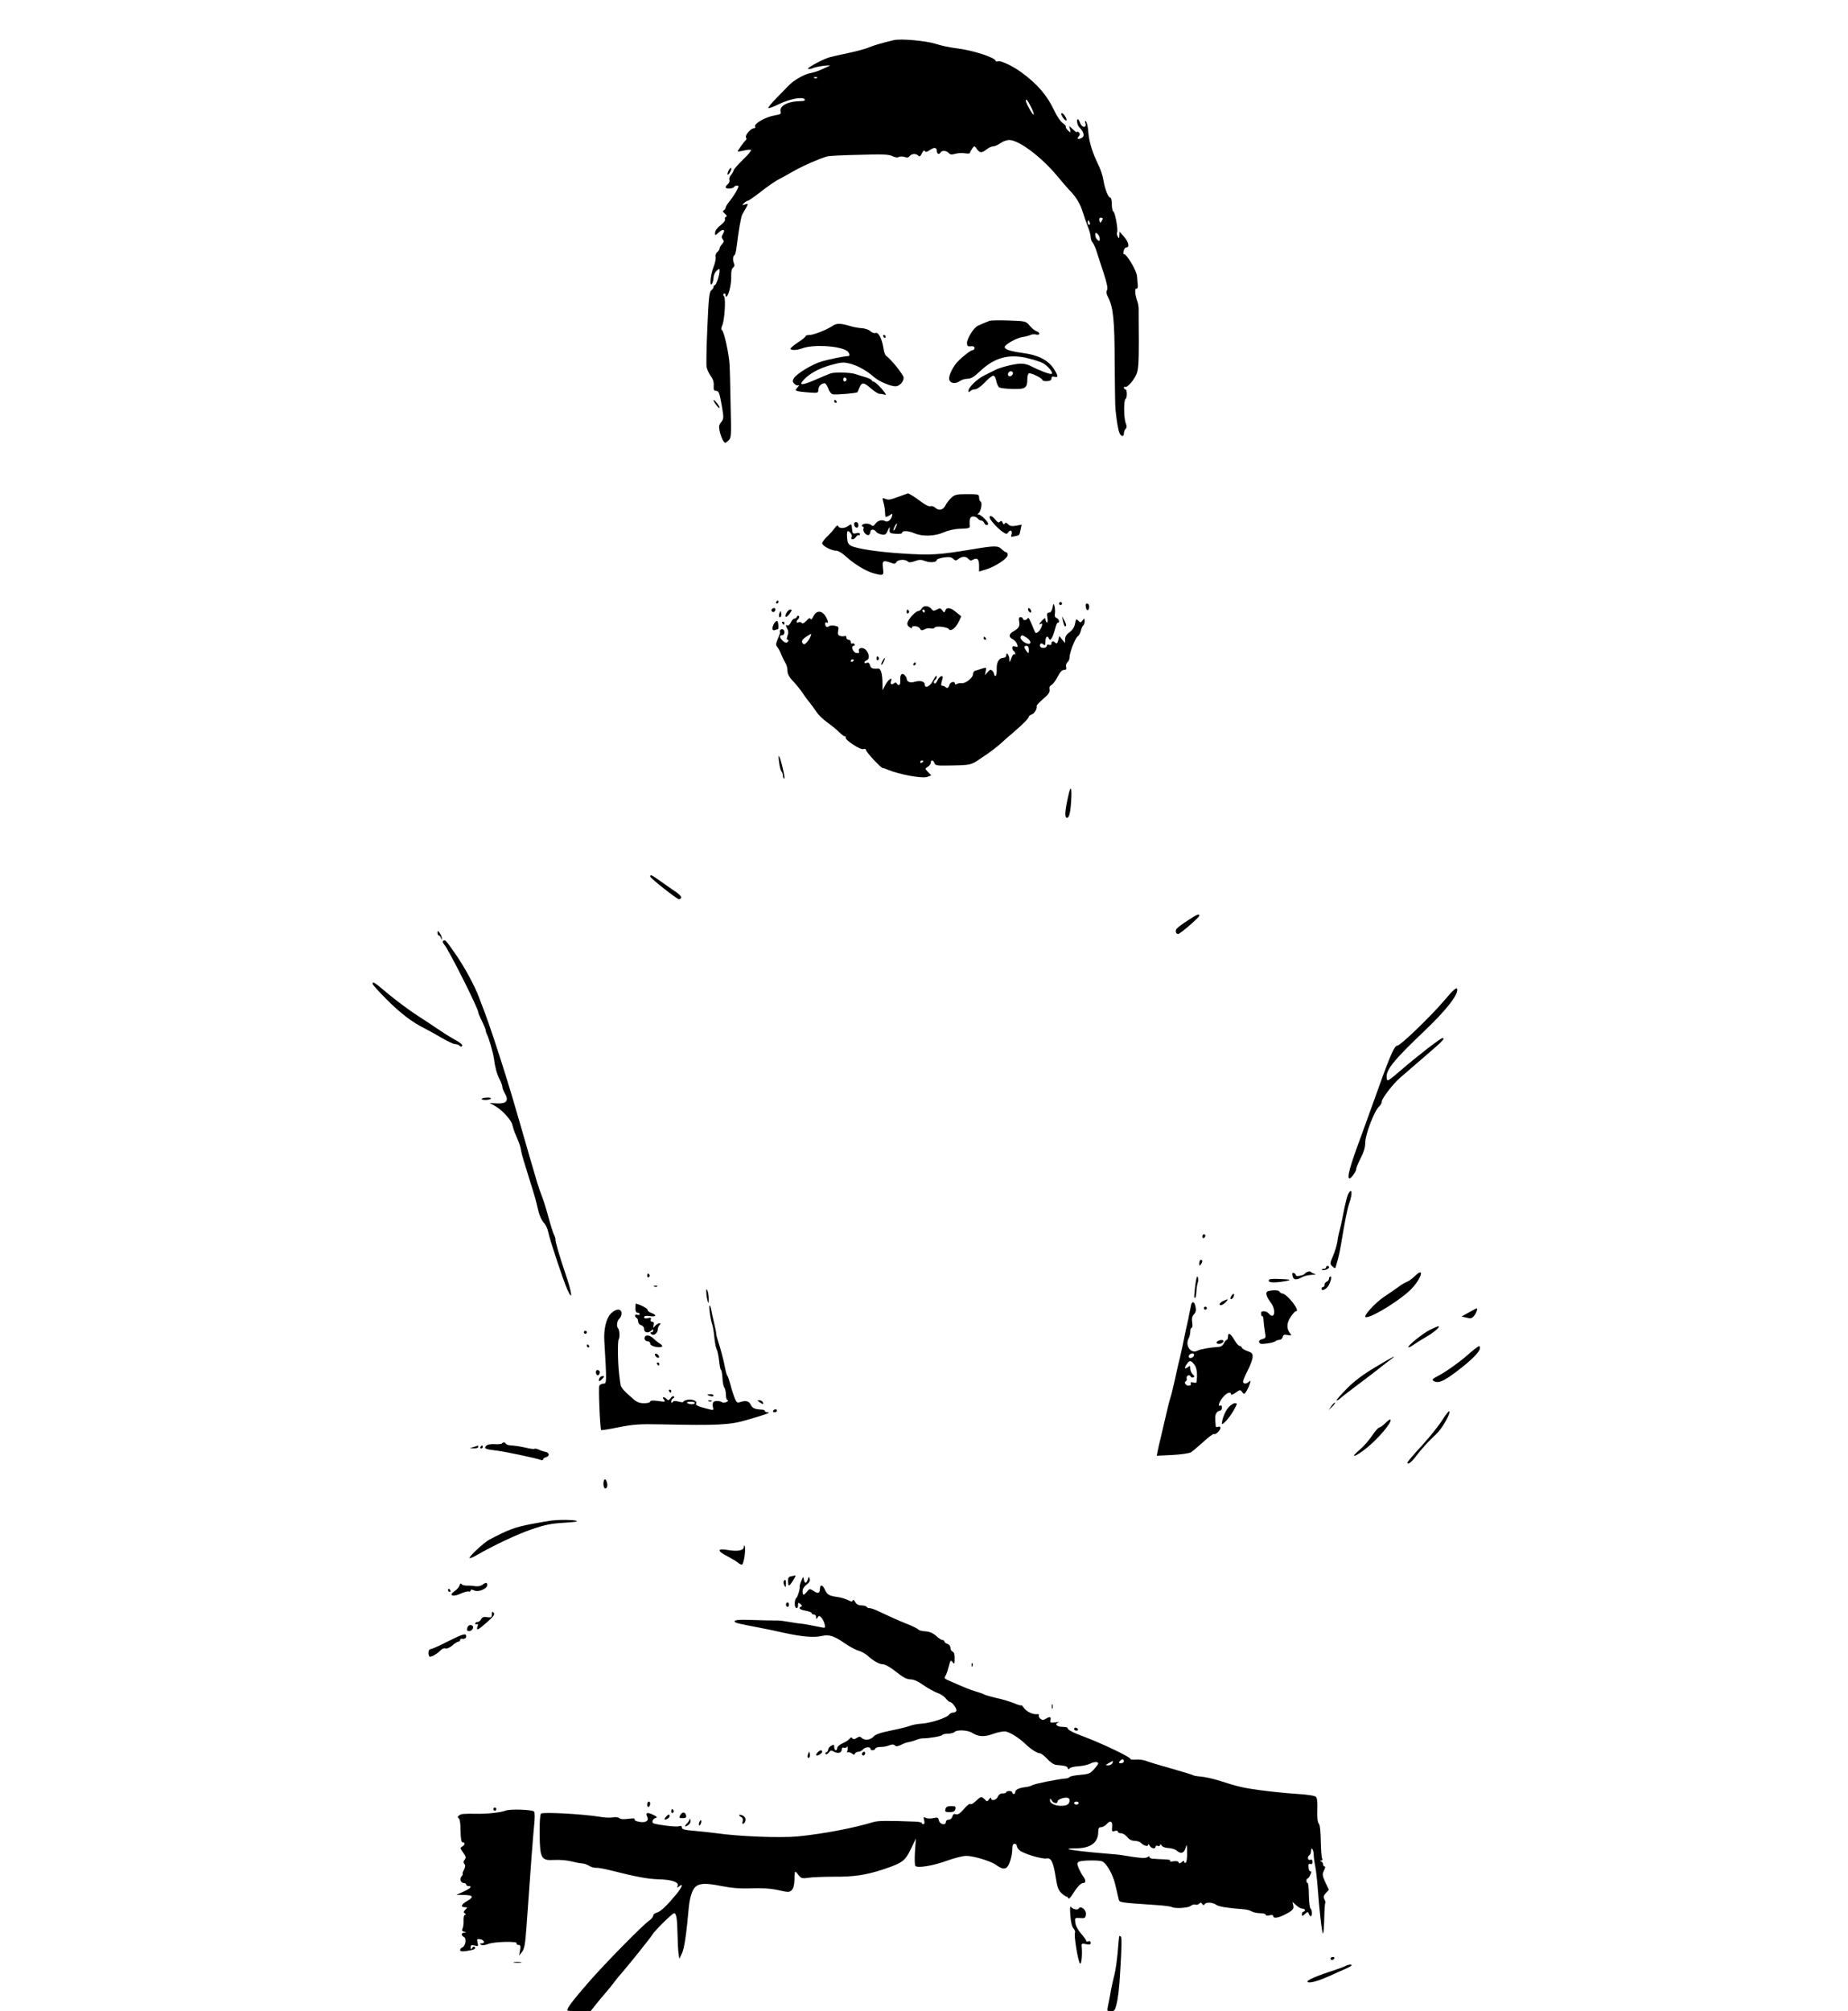 <?xml version="1.0" standalone="no"?>
<!DOCTYPE svg PUBLIC "-//W3C//DTD SVG 20010904//EN"
 "http://www.w3.org/TR/2001/REC-SVG-20010904/DTD/svg10.dtd">
<svg version="1.0" xmlns="http://www.w3.org/2000/svg"
 width="1225pt" height="1333pt" viewBox="0 0 1225 1333"
 preserveAspectRatio="xMidYMid meet">

<g transform="translate(0,1333) scale(0.1,-0.1)"
fill="#000000" stroke="none">
<path d="M5925 13064 c-81 -19 -144 -38 -170 -50 -16 -7 -73 -23 -125 -34 -52
-11 -108 -24 -125 -28 -43 -10 -162 -74 -148 -79 7 -2 20 0 30 5 10 5 43 12
73 16 30 3 48 3 40 0 -8 -4 -32 -15 -53 -24 -20 -10 -55 -21 -77 -25 -39 -7
-109 -47 -142 -82 -10 -10 -45 -46 -79 -81 -34 -34 -59 -65 -56 -68 3 -4 36 9
73 27 71 34 156 50 168 30 5 -7 -4 -11 -26 -11 -85 -1 -145 -32 -133 -71 4
-13 -3 -18 -36 -23 -64 -10 -146 -57 -133 -77 3 -5 -1 -9 -9 -9 -20 0 -60 -47
-52 -60 4 -7 4 -15 -1 -19 -10 -7 -54 -68 -54 -75 0 -2 18 1 40 6 23 6 44 7
48 4 4 -4 -20 -33 -53 -64 -32 -31 -60 -63 -61 -70 -2 -8 -10 -22 -18 -31 -9
-10 -14 -25 -11 -33 3 -8 -1 -21 -10 -28 -8 -7 -15 -16 -15 -21 0 -12 47 -11
55 1 3 6 13 10 21 10 12 0 12 -5 -2 -32 -9 -18 -30 -49 -45 -68 -16 -19 -29
-40 -29 -46 0 -7 -6 -15 -12 -18 -9 -3 -7 -10 7 -22 13 -11 16 -18 8 -21 -7
-2 -10 -10 -7 -17 3 -7 -11 -25 -31 -40 -21 -16 -35 -36 -35 -48 0 -21 0 -21
25 2 28 27 46 19 27 -11 -10 -16 -10 -24 -1 -35 9 -11 8 -18 -5 -32 -9 -10
-16 -23 -16 -29 0 -6 -7 -16 -16 -24 -8 -7 -13 -21 -10 -32 2 -11 -4 -42 -15
-69 -20 -51 -27 -136 -9 -108 5 8 10 27 10 41 0 14 9 34 20 44 19 17 20 17 20
0 0 -28 -22 -95 -32 -95 -4 0 -8 -5 -8 -11 0 -7 -7 -17 -15 -23 -13 -9 -18
-55 -26 -246 -6 -129 -8 -248 -5 -263 3 -16 16 -43 28 -60 15 -20 21 -42 19
-64 -2 -24 2 -33 13 -33 21 0 24 -8 41 -101 13 -77 13 -84 -4 -106 -16 -19
-17 -30 -10 -64 6 -23 16 -50 23 -60 12 -18 13 -18 34 1 20 19 20 26 15 237
-2 120 -5 241 -7 268 -3 65 -36 218 -50 227 -7 4 -6 14 1 30 16 33 25 178 13
194 -8 8 -8 14 0 19 5 3 10 -2 10 -11 0 -11 3 -14 8 -8 16 17 31 89 29 134 -1
29 3 49 12 56 10 7 12 17 6 30 -9 21 -7 47 5 54 4 3 10 28 13 55 12 101 29
200 38 215 5 8 16 28 25 43 15 28 15 29 -7 22 -21 -7 -22 -6 -7 9 9 9 21 16
26 16 5 0 41 25 81 56 39 31 89 66 110 78 22 11 72 40 112 62 67 38 172 83
224 98 11 3 106 8 212 10 154 5 197 3 219 -9 17 -8 33 -11 43 -5 8 4 25 4 37
0 16 -6 26 -5 34 6 15 17 42 18 58 2 8 -8 14 -4 23 16 8 17 15 22 20 15 5 -9
13 -7 30 5 31 22 49 20 49 -4 0 -21 15 -27 25 -10 9 15 41 12 54 -4 9 -11 20
-12 44 -5 17 5 47 6 64 3 18 -3 33 -2 33 3 0 5 7 18 15 29 14 19 14 19 30 -3
20 -28 33 -28 65 -3 14 11 33 20 43 20 11 0 33 10 50 22 18 13 43 21 61 20 67
-5 210 -114 313 -237 32 -39 67 -79 78 -91 44 -43 75 -93 91 -145 9 -30 25
-75 35 -101 11 -26 19 -57 19 -69 0 -12 6 -30 14 -38 7 -9 20 -38 28 -66 9
-27 29 -91 46 -141 20 -63 27 -96 20 -107 -6 -11 -4 -26 7 -46 35 -69 43 -150
44 -431 1 -151 3 -291 5 -310 7 -76 19 -146 28 -162 11 -23 28 -23 28 0 0 10
5 23 11 29 9 9 9 19 1 40 -13 33 -14 151 -1 159 12 7 11 64 -1 64 -5 0 -10 5
-10 11 0 5 4 8 8 5 13 -8 59 44 76 86 12 28 15 76 15 215 -1 98 -1 192 -1 208
1 17 -3 41 -8 55 -17 49 -20 90 -7 87 7 -1 11 8 9 23 -1 14 -3 41 -5 60 -2 36
-73 154 -87 145 -4 -2 -5 7 -2 20 2 14 11 25 18 25 24 0 15 38 -16 72 l-29 33
-1 -25 c-1 -22 -2 -23 -11 -7 -5 9 -7 21 -4 27 8 14 -13 134 -25 138 -5 2 -10
24 -10 48 0 24 -4 44 -10 44 -14 0 -37 60 -46 117 -4 26 -18 70 -32 98 -39 78
-63 155 -68 220 -2 33 -9 64 -15 70 -8 7 -9 3 -4 -12 9 -33 -23 -31 -35 2 -5
14 -12 25 -15 25 -11 0 -4 -39 8 -52 27 -26 37 -54 25 -66 -7 -7 -18 -12 -26
-12 -12 0 -12 3 -2 15 10 12 10 19 2 27 -7 7 -12 8 -12 3 0 -5 -12 2 -26 16
l-27 24 6 -23 c5 -23 5 -23 -13 -7 -11 10 -17 21 -15 25 3 4 -7 15 -21 25 -14
9 -38 45 -54 79 -48 103 -112 178 -220 257 -55 41 -137 79 -154 73 -9 -3 -16
-2 -16 2 0 22 -154 72 -260 84 -41 5 -104 18 -140 30 -63 20 -230 35 -275 24z
m-508 -250 c-3 -3 -12 -4 -19 -1 -8 3 -5 6 6 6 11 1 17 -2 13 -5z m1418 -194
c14 -27 21 -50 16 -50 -8 0 -51 78 -51 93 0 17 12 3 35 -43z m475 -739 c0 -3
-4 -12 -9 -19 -6 -11 -9 -9 -13 5 -3 12 0 20 8 20 8 0 14 -3 14 -6z m-86 -26
c3 -8 1 -15 -4 -15 -6 0 -10 7 -10 15 0 8 2 15 4 15 2 0 6 -7 10 -15z m66
-107 c0 -17 -3 -18 -15 -8 -8 7 -15 21 -15 32 0 17 3 18 15 8 8 -7 15 -21 15
-32z"/>
<path d="M7040 12561 c10 -21 30 -37 30 -26 0 14 -21 45 -31 45 -6 0 -6 -7 1
-19z"/>
<path d="M4830 12200 c-6 -12 -9 -24 -7 -27 3 -2 11 5 17 17 6 12 9 24 7 27
-3 2 -11 -5 -17 -17z"/>
<path d="M6560 11204 c-21 -8 -62 -25 -80 -34 -25 -12 -69 -83 -70 -111 0 -22
4 -26 25 -24 16 2 25 -2 25 -11 0 -8 -5 -14 -11 -14 -12 0 -58 -34 -97 -73
-32 -31 -64 -94 -60 -120 4 -28 40 -34 70 -13 12 9 36 16 53 16 22 0 43 13 83
51 95 90 192 116 318 84 38 -9 81 -23 96 -31 34 -18 74 -67 58 -72 -11 -4 -82
23 -142 54 -14 8 -41 14 -60 14 -41 0 -142 -25 -177 -45 -14 -7 -44 -22 -66
-33 -46 -22 -105 -79 -105 -101 0 -12 3 -12 12 -3 7 7 21 12 33 12 11 0 39 20
63 45 23 25 48 45 56 45 8 0 17 -15 20 -34 4 -19 12 -38 19 -43 6 -5 47 -10
89 -11 86 -2 98 6 98 67 0 16 4 33 10 36 11 7 90 -31 90 -44 0 -4 13 -8 30 -7
21 1 30 6 30 18 0 11 6 15 20 11 27 -7 25 7 -6 55 -36 55 -103 89 -200 102
-87 12 -124 24 -124 40 0 16 77 60 117 66 21 3 45 10 54 14 9 5 25 6 37 3 27
-7 29 13 2 22 -10 3 -31 20 -45 37 -25 30 -27 30 -138 34 -62 2 -119 1 -127
-2z m154 -343 c3 -5 -1 -14 -8 -20 -16 -13 -32 2 -21 19 8 12 22 13 29 1z"/>
<path d="M5520 11171 c-38 -26 -125 -61 -154 -61 -14 0 -26 -4 -26 -8 0 -5
-22 -23 -50 -41 -27 -18 -50 -37 -50 -42 0 -12 42 -11 77 2 70 27 242 18 295
-15 18 -11 25 -36 11 -36 -24 0 -127 -21 -175 -35 -64 -18 -171 -84 -187 -114
-9 -15 -7 -23 5 -35 9 -9 21 -13 27 -9 7 3 4 -3 -6 -14 -18 -21 -18 -21 10
-27 15 -3 51 -6 78 -8 46 -3 50 -1 50 20 1 23 19 42 42 42 6 0 16 -15 23 -34
6 -19 19 -36 30 -39 19 -5 159 7 164 14 1 2 7 16 14 32 15 36 29 34 76 -8 22
-19 47 -35 57 -35 10 0 26 -3 36 -7 11 -4 3 11 -22 40 -22 25 -46 46 -52 47
-7 0 -13 4 -13 8 0 5 -19 15 -42 22 -24 7 -54 16 -68 21 -32 11 -139 14 -165
4 -11 -4 -57 -23 -103 -43 -85 -37 -109 -37 -76 -1 38 42 101 77 179 99 72 20
85 21 130 10 52 -14 110 -46 160 -90 32 -28 107 -60 141 -60 26 0 54 30 54 57
0 19 -86 125 -116 145 -7 4 -15 28 -18 52 -10 61 -33 107 -52 99 -8 -3 -23 2
-34 12 -11 10 -37 19 -57 20 -21 1 -54 7 -73 13 -68 20 -94 21 -120 3z m92
-356 c0 -5 -5 -11 -11 -13 -6 -2 -11 4 -11 13 0 9 5 15 11 13 6 -2 11 -8 11
-13z"/>
<path d="M5855 11100 c3 -5 8 -10 11 -10 2 0 4 5 4 10 0 6 -5 10 -11 10 -5 0
-7 -4 -4 -10z"/>
<path d="M4730 10677 c0 -5 9 -20 20 -34 11 -14 20 -21 20 -15 0 12 -39 60
-40 49z"/>
<path d="M5530 10670 c0 -5 5 -10 11 -10 5 0 7 5 4 10 -3 6 -8 10 -11 10 -2 0
-4 -4 -4 -10z"/>
<path d="M5960 10039 c-64 -23 -69 -24 -94 -14 -17 7 -18 5 -11 -21 5 -16 10
-42 11 -59 1 -16 2 -34 3 -39 0 -4 12 -1 25 7 22 15 24 15 19 -3 -7 -27 -29
-43 -45 -34 -20 13 -51 4 -66 -18 -10 -14 -17 -17 -25 -9 -14 14 -54 14 -62 1
-3 -5 -2 -10 4 -10 6 0 8 -7 5 -15 -7 -17 21 -49 36 -40 5 3 10 13 10 21 0 18
26 18 37 0 4 -7 21 -15 36 -18 24 -5 30 -1 42 26 13 28 14 28 12 6 -2 -22 2
-25 41 -28 25 -2 42 1 42 7 0 16 42 14 83 -4 53 -22 135 -19 193 7 27 12 72
22 99 23 74 3 75 4 73 23 -3 41 3 58 21 59 11 1 25 -5 32 -13 6 -8 17 -14 24
-14 7 0 15 -7 19 -15 6 -17 26 -21 26 -5 0 13 -49 60 -63 60 -9 0 -9 2 -1 8
16 10 27 69 15 77 -6 3 -11 16 -11 28 0 21 -4 22 -79 22 -71 0 -82 -3 -106
-25 -14 -13 -31 -36 -38 -50 -15 -30 -43 -37 -66 -16 -10 9 -25 14 -33 11 -9
-4 -35 9 -60 28 -42 32 -82 57 -90 57 -2 -1 -28 -10 -58 -21z m-22 -204 c-6
-14 -13 -23 -15 -21 -5 5 15 46 22 46 3 0 -1 -11 -7 -25z"/>
<path d="M6560 9901 c0 -14 48 -68 82 -93 29 -20 32 -20 43 -4 15 20 28 6 19
-19 -5 -13 -2 -15 22 -9 35 8 30 3 39 43 l7 34 -36 -7 c-27 -5 -41 -3 -53 9
-11 12 -18 13 -23 5 -5 -8 -9 -6 -14 6 -5 13 -10 14 -18 6 -8 -8 -16 -4 -30
14 -20 24 -38 32 -38 15z"/>
<path d="M5662 9853 c5 -25 28 -28 28 -4 0 12 -6 21 -16 21 -9 0 -14 -7 -12
-17z"/>
<path d="M5625 9846 c-24 -19 -61 -21 -69 -3 -3 8 -11 4 -23 -13 -10 -14 -32
-39 -50 -56 -18 -17 -33 -37 -33 -45 1 -17 62 -49 94 -49 13 0 40 -16 62 -37
52 -48 129 -96 180 -111 70 -20 74 -18 67 33 -6 50 1 54 53 35 22 -9 29 -8 36
5 10 17 59 20 75 4 8 -8 21 -7 47 2 29 11 43 11 71 0 34 -12 75 -8 75 9 0 4
21 11 46 15 34 5 50 3 62 -8 15 -14 20 -14 36 -1 25 18 50 18 66 -1 9 -11 17
-12 31 -4 28 15 39 3 39 -41 l0 -38 46 14 c62 19 144 73 144 96 0 10 -4 18
-10 18 -5 0 -19 9 -31 21 -23 23 -46 23 -184 0 -233 -39 -285 -42 -480 -29
-154 10 -293 31 -332 50 -20 10 -26 22 -28 56 -2 23 0 42 5 42 13 0 32 -29 26
-39 -12 -19 13 -21 27 -1 7 11 17 17 20 13 4 -3 7 -1 7 6 0 9 -8 11 -24 7 -22
-5 -25 -3 -28 29 -3 34 -4 35 -23 21z"/>
<path d="M5145 9340 c-3 -5 -1 -10 4 -10 6 0 11 5 11 10 0 6 -2 10 -4 10 -3 0
-8 -4 -11 -10z"/>
<path d="M7020 9330 c0 -5 5 -10 10 -10 6 0 10 5 10 10 0 6 -4 10 -10 10 -5 0
-10 -4 -10 -10z"/>
<path d="M6977 9303 c-4 -21 -12 -33 -23 -33 -13 0 -16 -7 -11 -35 3 -21 2
-33 -4 -30 -5 4 -9 13 -9 21 0 10 -5 9 -20 -6 -22 -22 -27 -35 -9 -24 18 11 0
-39 -19 -54 -14 -11 -18 -10 -24 5 -32 79 -41 96 -45 86 -6 -15 -33 -17 -33
-3 0 6 -7 10 -15 10 -11 0 -13 -8 -9 -30 6 -30 -2 -44 -41 -66 -28 -16 -29
-37 -4 -49 12 -6 26 -20 31 -33 7 -20 5 -22 -12 -17 -14 4 -20 2 -20 -9 0 -8
5 -18 10 -21 6 -3 10 -11 10 -17 0 -6 -3 -8 -7 -4 -4 4 -13 -8 -19 -26 -12
-32 -13 -32 -13 -6 -1 28 -21 51 -21 24 0 -9 -8 -16 -19 -16 -29 0 -46 -29
-44 -76 1 -24 -3 -44 -8 -44 -5 0 -9 5 -9 10 0 6 -5 17 -12 24 -10 10 -16 9
-31 -8 l-18 -21 5 27 c6 26 5 26 -27 16 -17 -6 -38 -12 -44 -14 -7 -2 -13 -12
-13 -23 0 -23 -52 -64 -77 -59 -10 1 -24 -1 -30 -5 -8 -5 -13 -4 -13 2 0 20
-32 11 -37 -9 -6 -21 -15 -25 -27 -12 -4 4 -13 7 -19 7 -11 1 -11 6 1 49 7 26
-20 16 -33 -12 -5 -12 -13 -22 -17 -22 -11 0 -10 18 2 25 6 3 10 14 9 23 0 9
-10 -2 -22 -25 -20 -42 -57 -60 -57 -29 0 20 -30 28 -67 17 -30 -9 -53 1 -53
22 0 5 -6 15 -14 23 -19 18 -31 1 -28 -38 2 -28 -11 -38 -23 -18 -5 8 -11 8
-19 1 -16 -13 -27 -4 -19 16 12 31 -22 7 -39 -28 l-18 -34 0 41 c0 67 -11 105
-29 103 -36 -3 -49 2 -54 22 -4 15 -11 20 -21 16 -9 -4 -16 -2 -16 2 0 5 7 11
15 15 20 7 19 39 -3 66 -19 24 -57 18 -48 -7 4 -10 0 -13 -17 -11 -23 3 -39
48 -17 48 6 0 8 5 5 10 -4 6 -11 8 -16 5 -5 -4 -9 1 -9 9 0 9 -7 16 -15 16 -8
0 -15 7 -15 16 0 8 -5 12 -10 9 -6 -3 -19 -3 -30 0 -15 5 -18 12 -14 34 5 25
3 29 -23 34 -15 3 -33 1 -39 -4 -13 -10 -24 -2 -24 18 0 8 5 11 11 7 18 -11
-1 38 -22 59 -25 23 -52 15 -69 -21 -8 -16 -14 -22 -17 -14 -4 9 -12 5 -28
-13 -15 -15 -26 -21 -30 -14 -4 6 -13 8 -21 5 -17 -7 -18 6 -2 22 6 6 8 15 3
19 -4 5 -10 2 -12 -4 -3 -7 -10 -13 -17 -13 -7 0 -18 -12 -24 -26 -7 -14 -17
-22 -22 -19 -13 8 -13 -1 0 -25 7 -12 7 -28 0 -44 -6 -18 -6 -26 1 -26 6 0 7
-4 4 -10 -9 -14 -21 -12 -39 6 -20 20 -20 34 -1 34 8 0 15 9 15 20 0 11 -7 20
-15 20 -12 0 -19 -11 -14 -22 1 -2 -6 -21 -15 -42 -14 -33 -14 -42 -3 -55 8
-9 20 -32 27 -51 8 -19 20 -44 27 -55 7 -11 13 -33 13 -50 0 -22 11 -43 42
-75 23 -25 48 -57 57 -71 9 -14 28 -41 44 -60 15 -19 37 -49 50 -68 12 -19 44
-50 71 -69 27 -19 61 -47 77 -63 16 -16 33 -29 39 -29 6 0 9 -3 6 -8 -8 -14
96 -83 116 -77 10 4 18 1 18 -5 0 -13 99 -120 111 -120 4 0 20 -5 36 -12 77
-32 228 -59 260 -47 l26 10 -21 22 c-21 22 -21 23 -2 35 11 7 20 19 20 27 0
21 17 19 24 -2 5 -15 17 -18 76 -17 175 3 161 0 245 57 43 28 94 67 114 85 20
19 61 55 91 80 64 55 100 92 100 103 0 4 9 10 19 14 18 5 38 39 33 56 0 4 7
13 16 22 9 9 30 27 46 42 19 17 26 33 23 46 -3 12 1 23 13 29 10 6 29 30 41
55 15 30 29 45 42 45 14 0 18 5 14 20 -3 10 1 24 9 31 8 6 14 21 14 33 0 32
38 129 54 138 8 5 17 22 21 38 4 16 11 32 16 35 5 4 9 16 9 28 -1 20 -2 21
-14 5 -11 -15 -14 -16 -28 -2 -14 14 -16 12 -22 -20 -4 -23 -17 -42 -36 -56
-20 -14 -30 -30 -30 -47 l0 -25 -19 23 -19 24 -7 -28 c-5 -20 -11 -25 -18 -18
-15 15 -27 14 -27 -4 0 -9 -6 -12 -15 -9 -8 4 -15 2 -15 -4 0 -14 -24 -22 -40
-12 -7 4 -9 13 -5 19 5 9 10 9 21 0 12 -9 14 -6 14 20 0 31 14 42 23 19 8 -22
25 4 40 60 7 29 16 49 20 46 4 -4 7 0 7 8 0 9 -7 19 -16 22 -11 4 -14 14 -11
29 2 12 1 33 -2 47 -7 24 -7 24 -14 -7z m-1604 -190 c-7 -22 -33 -53 -43 -53
-5 0 -10 6 -13 14 -4 9 6 23 26 35 39 25 38 25 30 4z m1432 -9 c32 -21 34 -48
3 -39 -26 8 -50 34 -42 46 7 12 11 11 39 -7z m15 -81 c-1 -27 -1 -27 -15 -9
-19 25 -19 36 0 36 10 0 15 -10 15 -27z m-1160 -67 c0 -3 -4 -8 -10 -11 -5 -3
-10 -1 -10 4 0 6 5 11 10 11 6 0 10 -2 10 -4z m460 -670 c0 -3 -4 -8 -10 -11
-5 -3 -10 -1 -10 4 0 6 5 11 10 11 6 0 10 -2 10 -4z"/>
<path d="M7198 9305 c5 -28 22 -24 22 6 0 10 -6 19 -14 19 -9 0 -12 -8 -8 -25z"/>
<path d="M6111 9299 c-6 -11 -17 -19 -24 -19 -17 0 -63 -49 -71 -75 -4 -14 1
-24 15 -33 12 -8 18 -9 14 -3 -4 7 4 11 19 11 14 0 29 -7 34 -16 7 -13 13 -14
31 -5 12 7 30 9 41 6 10 -3 21 -1 25 5 8 14 85 5 95 -10 11 -18 45 7 65 49
l17 36 -33 27 c-38 32 -64 36 -73 11 -6 -15 -8 -15 -20 2 -11 15 -16 16 -36 5
-19 -10 -25 -10 -34 2 -18 24 -51 28 -65 7z m19 -19 c0 -5 -2 -10 -4 -10 -3 0
-8 5 -11 10 -3 6 -1 10 4 10 6 0 11 -4 11 -10z"/>
<path d="M5115 9291 c-6 -11 9 -23 19 -14 9 9 7 23 -3 23 -6 0 -12 -4 -16 -9z"/>
<path d="M6816 9285 c4 -8 10 -15 15 -15 4 0 6 7 3 15 -4 8 -10 15 -15 15 -4
0 -6 -7 -3 -15z"/>
<path d="M5211 9264 c-14 -32 5 -29 27 4 13 19 13 22 0 22 -8 0 -20 -12 -27
-26z"/>
<path d="M6010 9274 c0 -8 5 -12 10 -9 6 4 8 11 5 16 -9 14 -15 11 -15 -7z"/>
<path d="M5167 9266 c-4 -10 -5 -21 -2 -24 9 -9 17 6 13 25 -3 17 -4 17 -11
-1z"/>
<path d="M7046 9215 c8 -34 12 -41 20 -33 3 4 -2 19 -10 35 l-16 28 6 -30z"/>
<path d="M5132 9199 c-17 -28 -15 -52 4 -45 9 3 18 6 20 6 8 0 4 49 -4 54 -4
2 -13 -4 -20 -15z"/>
<path d="M5185 9200 c3 -5 8 -10 11 -10 2 0 4 5 4 10 0 6 -5 10 -11 10 -5 0
-7 -4 -4 -10z"/>
<path d="M6520 9100 c0 -5 5 -10 11 -10 5 0 7 5 4 10 -3 6 -8 10 -11 10 -2 0
-4 -4 -4 -10z"/>
<path d="M5810 8964 c0 -8 5 -12 10 -9 6 4 8 11 5 16 -9 14 -15 11 -15 -7z"/>
<path d="M5850 8949 c-7 -11 -10 -23 -7 -25 2 -2 9 7 15 21 14 30 7 33 -8 4z"/>
<path d="M6055 8930 c-3 -5 -1 -10 4 -10 6 0 11 5 11 10 0 6 -2 10 -4 10 -3 0
-8 -4 -11 -10z"/>
<path d="M5165 8275 c3 -27 11 -54 16 -59 5 -6 9 -18 9 -28 0 -10 4 -18 9 -18
8 0 -25 140 -36 150 -3 3 -2 -17 2 -45z"/>
<path d="M7082 8058 c-24 -106 -26 -148 -9 -148 16 0 25 45 29 142 2 66 -7 68
-20 6z"/>
<path d="M4310 7521 c0 -11 178 -151 191 -151 4 0 10 4 14 9 5 9 -15 28 -61
58 -11 7 -45 31 -76 53 -59 42 -68 46 -68 31z"/>
<path d="M7874 7230 c-34 -22 -67 -46 -74 -55 -12 -14 -6 -35 10 -35 13 0 140
110 140 121 0 16 -13 10 -76 -31z"/>
<path d="M2900 7148 c0 -10 4 -18 9 -18 5 0 12 -8 14 -17 4 -14 5 -15 6 -2 0
8 -6 24 -14 35 -13 17 -14 17 -15 2z"/>
<path d="M2937 7093 c-4 -3 -1 -13 7 -22 30 -34 226 -424 226 -449 0 -5 11
-32 25 -60 14 -29 25 -56 25 -62 0 -6 4 -18 9 -28 12 -23 40 -120 45 -157 8
-60 19 -101 37 -137 11 -21 19 -44 19 -52 0 -8 8 -28 18 -45 26 -46 9 -67 -54
-64 l-49 3 30 -16 c47 -24 113 -94 121 -128 4 -17 13 -47 22 -66 27 -63 31
-75 37 -110 3 -19 24 -89 45 -155 21 -66 43 -138 49 -160 5 -22 15 -62 22 -89
7 -26 22 -58 34 -70 12 -12 25 -40 29 -61 10 -51 98 -316 126 -380 36 -81 34
-34 -3 77 -48 141 -78 244 -75 254 1 5 -3 18 -9 29 -6 11 -23 65 -38 120 -15
55 -34 116 -42 135 -8 19 -23 62 -33 95 -21 71 -84 287 -106 365 -45 156 -60
207 -101 340 -60 191 -106 329 -138 415 -15 39 -33 87 -41 108 -28 75 -94 197
-156 286 -63 91 -69 97 -81 84z"/>
<path d="M2470 6809 c0 -5 42 -52 93 -103 93 -93 169 -151 256 -194 25 -13 76
-41 113 -63 36 -21 75 -39 85 -39 11 0 24 -5 30 -11 7 -7 13 -8 17 0 4 6 -14
21 -41 36 -26 14 -76 44 -110 68 -34 23 -102 68 -150 99 -48 31 -131 93 -185
137 -98 83 -108 89 -108 70z"/>
<path d="M9570 6695 c-88 -103 -287 -295 -307 -295 -22 0 -52 -73 -170 -405
-14 -38 -43 -119 -65 -180 -81 -217 -102 -295 -82 -295 11 0 43 45 44 61 0 10
14 43 30 74 20 39 30 71 30 102 0 55 62 216 94 242 9 8 16 22 16 32 0 19 77
119 120 155 14 12 37 33 52 45 15 13 74 65 132 114 99 85 118 105 98 105 -13
0 -163 -116 -272 -210 -91 -78 -95 -80 -98 -55 -7 53 44 116 253 315 136 130
215 228 215 270 0 23 -22 6 -90 -75z"/>
<path d="M3193 6048 c-2 -5 9 -8 26 -8 16 0 32 4 35 9 3 4 -8 8 -25 7 -17 -1
-33 -4 -36 -8z"/>
<path d="M8944 5429 c-12 -15 -25 -65 -44 -164 -6 -33 -15 -73 -20 -90 -5 -16
-12 -50 -15 -75 -4 -25 -17 -67 -29 -95 -21 -48 -21 -51 -4 -68 14 -13 19 -14
22 -5 2 7 9 31 15 53 6 22 15 65 20 95 26 158 42 240 57 282 18 53 17 91 -2
67z"/>
<path d="M7970 5134 c0 -8 5 -12 10 -9 6 3 10 10 10 16 0 5 -4 9 -10 9 -5 0
-10 -7 -10 -16z"/>
<path d="M7950 4958 c0 -19 2 -20 10 -8 13 19 13 30 0 30 -5 0 -10 -10 -10
-22z"/>
<path d="M8790 4930 c0 -5 -7 -10 -17 -10 -9 0 -14 -3 -10 -6 8 -8 47 5 47 17
0 5 -4 9 -10 9 -5 0 -10 -4 -10 -10z"/>
<path d="M8670 4902 c-8 -3 -17 -8 -20 -13 -8 -12 -60 -22 -60 -11 0 5 -6 12
-13 15 -10 4 -13 -2 -9 -19 5 -27 25 -30 62 -9 14 8 43 15 65 16 23 1 31 3 20
6 -11 3 -22 9 -25 13 -3 4 -12 5 -20 2z"/>
<path d="M9380 4874 c-19 -19 -44 -37 -55 -40 -11 -4 -36 -18 -55 -33 -19 -14
-60 -42 -90 -62 -65 -42 -152 -139 -125 -139 46 0 238 121 303 190 67 71 86
146 22 84z"/>
<path d="M4290 4874 c0 -8 5 -12 10 -9 6 4 8 11 5 16 -9 14 -15 11 -15 -7z"/>
<path d="M7923 4810 c-5 -41 -8 -77 -6 -79 7 -10 12 7 14 44 1 22 6 47 9 55 4
8 4 24 0 35 -5 14 -10 -3 -17 -55z"/>
<path d="M8810 4856 c0 -8 -7 -16 -15 -20 -8 -3 -15 -12 -15 -21 0 -8 -4 -15
-10 -15 -5 0 -10 -4 -10 -10 0 -14 13 -13 33 3 19 14 41 77 26 77 -5 0 -9 -6
-9 -14z"/>
<path d="M8410 4843 c0 -15 40 -16 110 -4 49 9 36 12 -57 15 -38 1 -53 -2 -53
-11z"/>
<path d="M4338 4803 c7 -3 16 -2 19 1 4 3 -2 6 -13 5 -11 0 -14 -3 -6 -6z"/>
<path d="M4682 4765 c0 -16 4 -41 8 -55 7 -23 8 -22 8 10 0 19 -3 44 -8 55 -7
17 -9 15 -8 -10z"/>
<path d="M8407 4773 c-22 -6 -15 -34 18 -78 37 -50 23 -116 -15 -70 -14 17
-50 20 -50 5 0 -19 2 -25 9 -23 3 1 7 -13 7 -30 1 -18 5 -51 9 -74 7 -39 6
-42 -18 -48 -17 -5 -24 -12 -20 -21 4 -12 16 -13 52 -8 25 3 50 10 56 15 5 5
17 9 26 9 9 0 19 8 22 19 3 15 11 18 33 13 26 -5 27 -3 16 11 -25 30 -24 68 3
108 14 22 30 39 36 39 30 0 -56 112 -90 117 -8 1 -17 7 -19 12 -4 11 -41 13
-75 4z"/>
<path d="M8162 4740 c-8 -13 -8 -20 -2 -20 6 0 13 7 17 15 9 24 -1 27 -15 5z"/>
<path d="M8114 4710 c-27 -11 -40 -30 -21 -30 8 0 22 9 32 20 20 22 19 23 -11
10z"/>
<path d="M7896 4683 c-2 -10 -7 -34 -11 -53 -3 -19 -12 -62 -20 -95 -7 -33
-19 -87 -25 -120 -7 -33 -16 -73 -20 -90 -5 -16 -18 -75 -30 -130 -12 -55 -26
-113 -32 -130 -6 -16 -18 -66 -28 -110 -10 -44 -26 -111 -35 -150 -10 -38 -19
-82 -22 -97 l-5 -26 103 5 c58 3 113 11 124 18 11 7 48 39 83 70 35 32 66 55
69 51 9 -8 43 24 43 40 0 8 -6 11 -15 8 -8 -4 -15 -2 -16 2 -5 56 -5 72 3 87
5 9 15 17 23 17 8 0 15 9 15 21 0 11 -4 17 -10 14 -20 -12 -9 24 16 54 25 31
54 41 54 20 0 -6 14 -1 31 11 29 21 31 21 43 4 12 -16 14 -16 29 7 8 13 18 35
22 49 6 20 5 23 -6 13 -17 -17 -39 -16 -39 1 0 7 14 40 30 72 17 32 32 72 33
88 2 25 -3 30 -32 41 -19 6 -37 17 -39 23 -2 7 -9 12 -15 12 -7 0 -22 18 -35
40 -25 43 -42 52 -42 20 0 -11 -4 -20 -8 -20 -5 0 -13 -10 -19 -22 -7 -16 -20
-24 -39 -25 -52 -3 -119 -15 -137 -25 -43 -22 -83 34 -58 81 6 11 11 31 11 45
0 14 4 26 9 26 6 0 7 16 4 35 -4 26 -1 41 12 55 12 13 15 27 10 49 -7 34 -21
41 -29 14z m18 -338 c-6 -16 -34 -21 -34 -7 0 13 11 22 26 22 8 0 11 -6 8 -15z
m3 -59 c17 -21 22 -65 14 -118 -1 -3 -11 -4 -23 0 -13 3 -19 1 -15 -5 10 -16
-20 -24 -33 -8 -8 10 -8 15 0 20 6 4 9 13 6 20 -2 7 1 16 9 19 8 3 15 0 17 -6
2 -6 10 -9 17 -7 11 4 10 8 -3 21 -9 9 -16 26 -16 39 0 18 -2 19 -15 9 -22
-18 -27 -8 -9 18 19 28 28 28 51 -2z"/>
<path d="M4212 4660 c0 -20 4 -30 14 -30 8 0 14 -4 14 -10 0 -5 -7 -7 -15 -4
-17 7 -21 -11 -5 -21 6 -3 10 -14 10 -24 0 -10 9 -21 20 -24 12 -3 20 -14 20
-26 0 -24 28 -29 48 -9 9 9 12 9 12 0 0 -7 -5 -12 -12 -12 -9 0 -9 -3 0 -12
14 -14 42 6 42 31 0 9 5 22 12 29 9 9 9 12 -1 12 -8 0 -20 -8 -28 -17 -13 -17
-14 -16 -10 5 4 15 0 22 -10 22 -9 0 -13 6 -9 15 4 12 0 14 -19 9 -17 -4 -25
-2 -25 6 0 9 12 11 40 7 43 -6 45 8 4 23 -13 5 -23 14 -22 20 2 8 -53 36 -78
40 -1 0 -1 -13 -2 -30z"/>
<path d="M4705 4630 c4 -30 11 -65 16 -77 4 -12 11 -50 14 -84 3 -34 10 -70
15 -80 6 -10 13 -45 17 -79 3 -33 9 -60 13 -60 3 0 7 -23 9 -52 1 -29 7 -58
13 -65 5 -7 10 -28 10 -48 0 -19 5 -35 12 -35 6 0 3 -5 -7 -11 -9 -5 -23 -7
-29 -3 -20 12 -52 12 -60 0 -4 -6 -5 -21 -2 -33 6 -21 5 -21 -44 -8 -59 15
-74 23 -67 35 9 14 -28 29 -58 23 -15 -3 -27 -9 -27 -13 0 -5 -14 -4 -32 1
-23 6 -34 5 -40 -4 -5 -8 -8 -7 -8 5 0 9 6 18 13 21 6 2 9 8 4 12 -4 5 -14 0
-21 -11 -12 -15 -17 -17 -27 -6 -19 18 -34 15 -18 -4 12 -15 9 -16 -39 -9 -35
5 -52 3 -52 -4 0 -6 -18 -11 -40 -11 -29 0 -49 7 -72 28 -62 53 -83 77 -85 97
-2 11 -6 43 -9 70 -9 77 -11 219 -2 230 8 12 5 62 -5 72 -12 12 -7 50 8 63 8
7 15 23 15 36 0 34 -39 32 -72 -3 -30 -32 -47 -105 -42 -180 16 -273 16 -283
-5 -283 -11 0 -24 -6 -28 -14 -7 -13 5 -285 12 -294 2 -2 54 6 117 19 96 19
137 22 278 19 379 -8 459 -4 570 29 122 35 162 50 143 50 -13 1 -23 5 -23 10
0 5 -10 9 -22 9 -45 2 -60 9 -72 33 -12 24 -32 29 -72 16 -18 -6 -23 -1 -37
35 -9 24 -21 63 -27 88 -7 25 -15 50 -20 55 -4 6 -10 28 -14 50 -7 43 -31 132
-47 180 -6 17 -11 37 -11 45 0 8 -7 42 -15 75 -8 33 -16 71 -18 83 -2 13 -7
27 -10 30 -4 4 -4 -18 0 -48z m-100 -600 c-6 -10 -40 -8 -51 3 -4 4 7 7 25 7
19 0 30 -4 26 -10z"/>
<path d="M7980 4660 c0 -5 5 -10 10 -10 6 0 10 5 10 10 0 6 -4 10 -10 10 -5 0
-10 -4 -10 -10z"/>
<path d="M9737 4632 l-48 -27 33 -8 c27 -7 35 -5 50 13 15 18 25 53 16 49 -2
0 -25 -13 -51 -27z"/>
<path d="M9480 4517 c-47 -23 -153 -108 -144 -116 2 -2 17 4 32 15 15 11 52
34 83 52 53 30 102 72 83 72 -5 0 -29 -11 -54 -23z"/>
<path d="M3870 4500 c0 -5 5 -10 10 -10 6 0 10 5 10 10 0 6 -4 10 -10 10 -5 0
-10 -4 -10 -10z"/>
<path d="M4275 4470 c-8 -14 3 -30 21 -30 8 0 14 -7 14 -15 0 -8 14 -17 35
-21 42 -8 59 3 31 20 -11 6 -30 21 -43 34 -25 23 -48 28 -58 12z"/>
<path d="M8071 4441 c-8 -5 -9 -11 -3 -15 13 -8 42 3 42 15 0 11 -21 11 -39 0z"/>
<path d="M3890 4410 c0 -5 5 -10 11 -10 5 0 7 5 4 10 -3 6 -8 10 -11 10 -2 0
-4 -4 -4 -10z"/>
<path d="M9774 4388 c-16 -13 -38 -31 -49 -41 -44 -40 -142 -110 -189 -134
-37 -19 -46 -27 -35 -34 31 -20 64 -7 154 61 97 73 155 131 155 155 0 19 -2
19 -36 -7z"/>
<path d="M4342 4349 c2 -7 10 -15 17 -17 8 -3 12 1 9 9 -2 7 -10 15 -17 17 -8
3 -12 -1 -9 -9z"/>
<path d="M9115 4268 c-82 -49 -141 -94 -187 -141 -38 -38 -68 -73 -68 -77 0
-5 10 0 23 11 12 11 67 54 122 95 55 41 118 89 140 107 22 18 54 42 70 54 54
40 22 24 -100 -49z"/>
<path d="M4355 4290 c3 -5 8 -10 11 -10 2 0 4 5 4 10 0 6 -5 10 -11 10 -5 0
-7 -4 -4 -10z"/>
<path d="M3950 4236 c0 -8 4 -17 9 -20 10 -7 23 19 14 28 -11 11 -23 6 -23 -8z"/>
<path d="M3973 4195 c-8 -23 0 -24 20 -3 14 15 15 18 2 18 -9 0 -18 -7 -22
-15z"/>
<path d="M4435 4110 c3 -5 8 -10 11 -10 2 0 4 5 4 10 0 6 -5 10 -11 10 -5 0
-7 -4 -4 -10z"/>
<path d="M4690 4086 c0 -2 9 -6 20 -9 11 -3 20 -1 20 4 0 5 -9 9 -20 9 -11 0
-20 -2 -20 -4z"/>
<path d="M4698 4043 c7 -3 16 -2 19 1 4 3 -2 6 -13 5 -11 0 -14 -3 -6 -6z"/>
<path d="M5036 4036 c21 -15 30 -14 19 3 -3 6 -14 11 -23 11 -13 0 -13 -2 4
-14z"/>
<path d="M8826 4012 l-19 -27 24 22 c12 12 21 24 18 27 -2 2 -13 -8 -23 -22z"/>
<path d="M8145 4004 c-22 -23 -45 -79 -45 -108 0 -18 50 38 75 82 29 52 29 52
10 52 -9 0 -27 -12 -40 -26z"/>
<path d="M5125 3980 c-3 -5 1 -10 9 -10 9 0 16 5 16 10 0 6 -4 10 -9 10 -6 0
-13 -4 -16 -10z"/>
<path d="M9563 3922 c-23 -37 -84 -114 -137 -172 -53 -57 -96 -108 -96 -113 0
-18 26 1 58 44 40 52 87 103 130 142 37 33 95 131 90 152 -2 8 -21 -15 -45
-53z"/>
<path d="M9185 3900 c-16 -16 -34 -30 -41 -30 -7 0 -28 -24 -48 -54 -20 -30
-57 -73 -84 -95 -73 -63 -26 -47 53 17 74 61 160 163 153 182 -2 6 -16 -3 -33
-20z"/>
<path d="M3326 3763 c-3 -4 -26 -6 -50 -4 -28 1 -47 -3 -55 -13 -14 -17 -4
-21 79 -31 59 -8 253 -49 283 -60 9 -4 17 -3 17 3 0 5 9 12 21 15 25 7 20 31
-7 35 -10 2 -29 8 -41 14 -13 6 -26 9 -29 6 -3 -3 -31 0 -62 8 -31 7 -71 13
-89 14 -17 0 -35 5 -38 10 -7 12 -19 13 -29 3z"/>
<path d="M3140 3740 l-25 -8 28 -1 c15 -1 27 4 27 9 0 6 -1 10 -2 9 -2 -1 -14
-5 -28 -9z"/>
<path d="M3185 3740 c-3 -5 -1 -10 4 -10 6 0 11 5 11 10 0 6 -2 10 -4 10 -3 0
-8 -4 -11 -10z"/>
<path d="M4007 3524 c-10 -10 -9 -52 2 -58 5 -3 11 1 15 9 7 18 -7 59 -17 49z"/>
<path d="M3660 3253 c-19 -2 -82 -13 -140 -24 -112 -22 -148 -36 -276 -103
-35 -18 -139 -115 -131 -122 2 -3 22 5 43 17 118 68 275 142 370 174 87 30
130 38 214 43 68 4 96 8 80 13 -26 7 -100 8 -160 2z"/>
<path d="M4931 3078 c-1 -24 -40 -32 -106 -21 -73 13 -74 -5 -2 -42 28 -15 59
-33 68 -41 8 -8 21 -14 27 -14 12 0 27 100 19 122 -4 9 -6 7 -6 -4z"/>
<path d="M5244 2883 c-16 -3 -21 -11 -20 -33 1 -38 6 -37 33 5 12 19 19 34 15
34 -4 -1 -16 -4 -28 -6z"/>
<path d="M5312 2854 c-7 -17 -12 -35 -11 -40 3 -13 -13 -68 -22 -74 -13 -9
-15 -63 -1 -67 7 -3 12 4 12 17 0 20 2 21 16 9 10 -8 12 -15 5 -17 -23 -8 -9
-21 29 -27 22 -4 40 -11 40 -16 0 -5 7 -9 15 -9 8 0 15 -8 15 -17 0 -15 2 -16
10 -3 8 13 11 13 24 0 8 -8 18 -28 22 -43 6 -25 4 -28 -17 -23 -80 16 -126 25
-139 25 -8 0 -42 5 -75 11 -33 6 -67 10 -75 10 -44 0 -105 1 -192 4 -88 3
-115 -3 -90 -18 5 -3 58 -15 118 -26 60 -11 151 -30 203 -42 120 -26 195 -32
246 -21 50 12 83 2 156 -49 31 -21 71 -43 90 -48 19 -5 45 -20 59 -32 41 -37
78 -58 103 -58 14 0 51 -21 87 -50 46 -37 71 -50 95 -50 21 0 51 -13 87 -39
31 -21 72 -44 92 -51 19 -6 44 -22 55 -36 10 -13 23 -24 28 -24 13 0 43 -38
43 -55 0 -8 -9 -15 -20 -15 -10 0 -23 -6 -27 -12 -14 -23 -123 -58 -188 -62
-22 -1 -53 -7 -70 -13 -16 -7 -74 -21 -128 -32 -70 -14 -104 -26 -116 -40 -20
-23 -60 -28 -79 -9 -10 10 -17 10 -34 -1 -15 -9 -23 -10 -28 -1 -5 8 -11 6
-20 -5 -7 -9 -28 -22 -47 -30 -18 -8 -33 -21 -33 -29 0 -9 -4 -16 -10 -16 -5
0 -10 9 -10 20 0 18 -3 19 -20 10 -11 -6 -20 -17 -20 -25 0 -7 -6 -15 -12 -18
-7 -2 -10 -8 -5 -12 4 -5 13 0 20 9 11 16 17 17 36 6 27 -14 51 -7 51 16 0 10
5 14 14 11 8 -3 17 -1 20 6 2 7 5 2 5 -10 1 -12 -2 -23 -6 -26 -5 -2 -2 -2 6
0 7 2 20 -2 29 -9 12 -10 16 -10 19 0 3 6 13 12 23 12 9 0 23 7 30 15 14 17
50 20 50 5 0 -14 27 -13 32 1 2 6 17 11 33 11 17 -1 43 4 58 10 20 8 31 8 39
0 8 -8 19 -7 41 4 16 9 39 17 51 18 11 2 33 8 48 14 14 6 35 11 45 11 37 -1
124 14 129 22 3 5 20 9 38 9 17 0 37 5 43 11 17 17 90 13 120 -7 40 -25 79
-27 137 -5 28 10 64 17 79 16 30 -4 93 -43 136 -85 34 -33 77 -60 94 -60 8 0
30 -17 49 -37 19 -22 45 -39 59 -40 58 -5 72 -8 77 -21 3 -10 7 -10 12 -2 4 6
29 12 56 14 27 1 63 9 80 17 16 9 37 13 46 10 13 -5 10 -12 -16 -42 -28 -33
-37 -37 -95 -42 -35 -3 -67 -9 -70 -14 -3 -4 -15 -9 -26 -10 -46 -3 -202 -34
-221 -44 -11 -6 -31 -12 -45 -13 -43 -5 -69 -17 -69 -32 0 -8 -4 -14 -10 -14
-5 0 -10 5 -10 10 0 6 -9 10 -20 10 -11 0 -20 -4 -20 -8 0 -5 -10 -8 -22 -8
-15 1 -27 -7 -33 -21 -10 -24 -45 -32 -45 -11 0 6 -6 4 -13 -6 -12 -17 -15
-17 -29 -2 -20 19 -25 20 -43 4 -36 -33 -46 -39 -54 -34 -5 3 -24 -12 -42 -34
-24 -28 -39 -38 -52 -34 -13 4 -20 0 -24 -15 -3 -12 -13 -21 -24 -21 -11 0
-19 -7 -19 -15 0 -25 -39 -18 -46 9 -5 21 -9 23 -38 16 -19 -4 -41 -3 -50 2
-14 8 -16 6 -10 -16 4 -16 2 -26 -5 -26 -6 0 -11 3 -11 8 0 4 -19 8 -42 9
-190 7 -247 7 -283 -4 -128 -39 -333 -78 -498 -94 -114 -11 -392 0 -537 21
-36 5 -102 12 -147 16 -64 5 -83 10 -83 22 0 10 -7 13 -22 8 -20 -5 -129 8
-165 19 -17 6 -5 33 15 37 11 2 6 9 -18 20 -39 19 -54 15 -40 -12 14 -27 -10
-43 -54 -34 -21 3 -33 11 -29 16 4 7 -10 8 -41 4 -31 -5 -52 -3 -61 4 -9 7
-26 9 -42 5 -15 -3 -54 -2 -87 4 -107 18 -378 33 -390 21 -6 -6 -10 -58 -9
-134 2 -164 10 -178 97 -173 34 2 84 -2 111 -9 28 -7 60 -13 73 -14 12 0 33
-7 46 -15 12 -8 33 -15 47 -14 13 1 51 -6 84 -14 182 -46 258 -60 327 -62 90
-2 140 -19 130 -43 -5 -15 -4 -15 11 -3 29 23 19 -5 -18 -51 -62 -75 -106
-118 -131 -124 -13 -3 -24 -12 -24 -20 0 -7 -10 -20 -22 -29 -46 -31 -303
-293 -413 -420 -101 -117 -135 -162 -135 -179 0 -3 35 -6 78 -6 l77 1 37 47
c21 26 48 58 60 72 13 14 36 43 53 65 16 22 42 54 57 70 34 38 190 232 203
254 16 27 132 141 143 141 15 0 21 -35 23 -140 1 -52 4 -110 7 -129 l5 -33 17
35 c16 33 30 129 45 299 6 69 24 127 47 145 27 22 71 23 165 4 72 -14 126 -19
203 -16 72 3 128 -1 178 -12 68 -15 74 -15 90 0 11 11 17 35 18 65 1 67 2 68
25 37 20 -25 26 -26 68 -20 25 4 103 7 172 7 130 -1 208 11 319 47 130 43 149
56 187 135 l34 71 -6 -85 c-3 -47 -2 -90 2 -96 13 -17 118 0 213 35 47 17 103
31 125 31 48 0 160 -34 195 -58 37 -27 56 -32 73 -19 18 14 37 78 37 125 0 22
5 32 15 32 8 0 15 -6 15 -13 0 -8 8 -21 18 -30 24 -22 149 -60 180 -54 30 6
45 -26 61 -132 9 -58 17 -80 37 -98 14 -13 29 -23 34 -23 4 0 10 -5 12 -12 2
-6 15 6 28 28 27 44 54 74 69 74 19 0 20 18 3 41 -10 13 -24 39 -32 57 -11 29
-11 35 1 43 16 10 129 12 154 3 30 -12 74 -90 89 -160 9 -38 18 -79 21 -90 5
-24 3 -23 250 -40 49 -3 94 -9 100 -12 20 -13 110 -8 127 6 10 8 24 12 31 9 8
-3 20 0 26 6 9 9 14 9 20 -2 6 -9 11 -10 15 -2 10 16 53 14 79 -4 19 -12 75
-21 182 -29 17 -1 40 -7 52 -14 12 -7 38 -12 57 -12 20 0 36 -5 36 -10 0 -6
11 -8 25 -4 15 4 25 2 25 -5 0 -17 31 -13 73 8 56 28 66 39 59 64 l-5 22 25
-22 c13 -13 32 -23 41 -23 9 0 17 -4 17 -10 0 -5 -4 -10 -10 -10 -5 0 -10 -7
-10 -17 0 -14 2 -14 20 2 18 16 20 16 26 1 3 -9 9 -16 13 -16 10 0 9 44 -2 51
-5 4 -10 43 -11 88 0 44 -4 81 -8 81 -5 0 -8 7 -8 15 0 8 3 15 8 15 4 0 12 11
18 25 8 17 8 24 1 22 -6 -1 -12 11 -13 26 -2 22 1 27 12 23 9 -3 14 1 14 14 0
13 -5 18 -15 14 -17 -7 -21 21 -5 31 6 3 10 15 10 26 0 33 17 13 18 -21 0 -17
5 -54 11 -83 5 -28 12 -88 15 -132 10 -141 29 -314 36 -310 3 2 7 48 8 101 1
54 4 100 7 102 2 3 0 13 -6 24 -8 16 -6 24 9 41 l21 22 -24 50 c-20 45 -21 53
-9 78 9 16 10 27 4 27 -5 0 -10 6 -10 14 0 8 -6 17 -12 19 -10 4 -10 6 0 6 8
1 10 6 6 13 -4 7 -8 58 -9 114 -1 65 -5 108 -13 117 -8 10 -12 41 -10 90 2 51
-1 80 -9 88 -8 8 -59 16 -130 20 -65 4 -172 15 -238 24 -116 16 -144 22 -285
67 -36 11 -84 21 -107 23 -23 2 -45 5 -51 8 -5 4 -71 24 -148 46 -76 21 -152
44 -169 51 -16 6 -46 10 -67 8 -21 -2 -37 1 -37 6 0 12 -182 99 -306 146 -74
27 -111 47 -108 57 1 5 -15 8 -34 8 -39 0 -56 20 -26 29 10 3 1 3 -21 1 -34
-4 -38 -2 -33 15 6 23 -5 25 -32 8 -15 -9 -23 -9 -35 1 -9 7 -13 18 -10 23 3
5 -2 9 -12 7 -28 -3 -70 17 -88 43 -9 12 -16 19 -16 16 0 -4 -21 2 -46 13 -26
10 -78 27 -118 35 -39 9 -75 20 -81 23 -5 4 -30 13 -55 20 -41 12 -70 24 -170
68 -45 20 -43 18 -31 40 6 10 15 38 21 62 10 39 13 41 24 25 12 -16 14 -13 14
23 1 27 -4 43 -14 47 -8 3 -14 14 -14 25 0 11 -9 22 -20 26 -11 3 -20 11 -20
16 0 5 -6 9 -12 9 -7 0 -26 12 -43 28 -20 18 -43 28 -70 30 -21 1 -41 6 -45
10 -5 7 -45 27 -85 42 -40 16 -121 52 -175 78 -30 15 -60 25 -67 24 -6 -1 -14
2 -18 8 -3 5 -19 10 -35 10 -20 0 -33 7 -41 22 -7 14 -14 18 -16 11 -3 -8 -10
-9 -21 -3 -26 13 -54 22 -82 26 -53 7 -67 15 -81 46 -15 35 -34 40 -34 8 -1
-30 -12 -34 -41 -15 -27 17 -28 17 -45 -4 -22 -27 -29 -27 -29 3 0 15 10 32
26 43 18 13 25 26 21 39 -5 18 -5 17 -12 -3 -4 -13 -11 -23 -15 -23 -5 0 -10
10 -12 23 -3 20 -4 19 -16 -9z m2138 -1197 c0 -7 -9 -13 -19 -13 -15 0 -17 3
-9 13 6 7 14 13 19 13 5 0 9 -6 9 -13z m-76 -12 c-4 -8 -16 -15 -28 -15 -20 1
-20 1 4 15 31 18 30 18 24 0z m-284 -245 c0 -25 -13 -36 -47 -38 -43 -3 -83
14 -83 35 1 17 1 17 11 1 11 -19 39 -25 39 -8 0 12 32 26 60 26 11 0 20 -7 20
-16z m60 -20 c0 -5 -7 -10 -15 -10 -8 0 -15 5 -15 10 0 6 7 10 15 10 8 0 15
-4 15 -10z m222 -159 c-3 -29 -1 -32 17 -26 12 4 21 2 21 -4 0 -6 9 -11 21
-11 12 0 30 -11 41 -25 13 -16 29 -25 48 -25 16 0 35 -6 42 -13 20 -20 48 -28
48 -14 0 7 5 4 11 -5 11 -20 39 -24 39 -7 0 6 7 9 15 5 8 -3 15 0 15 7 0 7 4
5 10 -4 5 -9 24 -16 46 -17 20 -1 44 -8 54 -17 27 -24 49 -18 59 18 8 29 9 26
10 -30 1 -34 -3 -65 -9 -68 -5 -3 -10 -1 -10 6 0 8 -5 7 -17 -2 -12 -11 -17
-11 -20 -2 -3 8 -16 10 -36 7 -18 -3 -27 -2 -20 3 6 5 -8 9 -35 10 -86 3 -102
5 -102 15 0 7 -5 6 -13 0 -12 -10 -55 -7 -177 14 -14 2 -56 6 -95 9 -122 10
-247 24 -253 30 -3 3 18 5 46 5 102 0 152 37 152 111 0 22 5 29 18 29 11 0 27
9 37 20 25 28 41 20 37 -19z"/>
<path d="M5195 2850 c-3 -5 -1 -18 4 -27 9 -16 10 -14 11 10 0 28 -5 34 -15
17z"/>
<path d="M3046 2822 c-4 -11 -18 -28 -32 -37 -42 -28 -14 -41 37 -18 24 11 50
18 57 15 6 -2 12 1 12 7 0 7 7 7 24 0 28 -13 86 12 86 36 0 18 -10 19 -33 1
-9 -7 -29 -11 -45 -9 -15 3 -40 5 -57 4 -16 0 -32 4 -36 11 -4 6 -9 3 -13 -10z"/>
<path d="M2970 2790 c0 -5 5 -10 11 -10 5 0 7 5 4 10 -3 6 -8 10 -11 10 -2 0
-4 -4 -4 -10z"/>
<path d="M5210 2695 c0 -8 5 -15 10 -15 6 0 10 7 10 15 0 8 -4 15 -10 15 -5 0
-10 -7 -10 -15z"/>
<path d="M3260 2631 c0 -20 -4 -23 -31 -19 -22 4 -33 0 -40 -14 -5 -10 -16
-18 -24 -18 -8 0 -15 -5 -15 -11 0 -5 5 -7 11 -3 8 4 9 0 4 -15 -10 -32 4 -25
65 29 44 39 52 52 42 62 -9 9 -12 7 -12 -11z"/>
<path d="M3097 2540 c-4 -15 0 -20 13 -20 18 0 34 23 23 34 -13 12 -31 5 -36
-14z"/>
<path d="M2966 2450 c-54 -28 -105 -50 -112 -50 -8 0 -14 -10 -14 -25 0 -14 5
-25 10 -25 15 0 52 22 71 43 9 9 23 15 31 12 9 -4 29 5 46 19 16 15 35 26 41
26 6 0 11 5 11 10 0 6 3 9 8 9 20 -3 32 2 32 16 0 23 -18 18 -124 -35z"/>
<path d="M6441 2294 c0 -11 3 -14 6 -6 3 7 2 16 -1 19 -3 4 -6 -2 -5 -13z"/>
<path d="M6972 2020 c0 -14 2 -19 5 -12 2 6 2 18 0 25 -3 6 -5 1 -5 -13z"/>
<path d="M7120 1870 c0 -5 7 -10 16 -10 8 0 12 5 9 10 -3 6 -10 10 -16 10 -5
0 -9 -4 -9 -10z"/>
<path d="M5422 1718 c-19 -19 -14 -30 8 -18 11 6 20 15 20 20 0 14 -14 12 -28
-2z"/>
<path d="M5357 1706 c-4 -10 -5 -21 -2 -24 9 -9 17 6 13 25 -3 17 -4 17 -11
-1z"/>
<path d="M5715 1711 c-3 -5 -1 -12 4 -15 5 -3 11 1 15 9 6 16 -9 21 -19 6z"/>
<path d="M4290 1369 c0 -11 5 -17 10 -14 6 3 10 13 10 21 0 8 -4 14 -10 14 -5
0 -10 -9 -10 -21z"/>
<path d="M6267 1340 c-4 -17 0 -20 28 -20 24 0 34 5 38 20 4 17 0 20 -28 20
-24 0 -34 -5 -38 -20z"/>
<path d="M3270 1340 c0 -5 5 -10 10 -10 6 0 10 5 10 10 0 6 -4 10 -10 10 -5 0
-10 -4 -10 -10z"/>
<path d="M3351 1330 c-28 -12 -118 -22 -186 -21 -96 1 -109 0 -122 -11 -11 -8
-11 -13 -2 -19 7 -4 12 -36 12 -83 1 -55 5 -76 14 -76 18 0 16 -17 -3 -28 -15
-8 -14 -12 6 -40 19 -26 21 -34 10 -47 -9 -11 -9 -19 -2 -28 8 -9 7 -20 -3
-40 -8 -15 -11 -27 -8 -27 3 0 0 -7 -7 -15 -15 -18 -6 -45 15 -45 8 0 15 -4
15 -10 0 -5 7 -10 15 -10 28 0 15 -15 -33 -37 l-47 -21 53 -1 c60 -1 65 -14
17 -41 -36 -20 -44 -40 -15 -40 20 0 20 -1 5 -16 -13 -14 -14 -19 -3 -25 8 -6
9 -9 1 -9 -6 0 -11 -15 -10 -37 1 -21 -2 -45 -7 -55 -5 -11 -2 -18 11 -21 16
-4 16 -5 1 -6 -22 -1 -23 -17 -2 -29 18 -10 10 -60 -12 -69 -8 -3 -14 -11 -14
-17 0 -9 12 -11 45 -6 48 7 63 15 51 27 -4 4 -11 1 -16 -7 -8 -12 -10 -12 -10
4 0 15 5 17 26 12 24 -7 26 -5 20 19 -6 23 -4 26 15 23 28 -4 38 -28 12 -28
-14 0 -15 -2 -4 -9 8 -5 27 -3 47 5 39 16 199 20 189 4 -3 -5 1 -10 11 -10 14
0 16 -7 11 -36 l-6 -35 19 24 c16 20 22 52 30 168 30 420 42 583 50 664 6 55
6 93 0 99 -13 13 -160 18 -189 6z"/>
<path d="M4450 1324 c0 -8 5 -12 10 -9 6 4 8 11 5 16 -9 14 -15 11 -15 -7z"/>
<path d="M4510 1301 c-10 -19 -8 -21 15 -21 19 0 26 5 23 17 -5 25 -25 27 -38
4z"/>
<path d="M4416 1291 c-19 -21 -12 -28 13 -12 7 5 12 14 9 21 -2 7 -10 4 -22
-9z"/>
<path d="M4900 1300 c0 -4 6 -10 14 -13 9 -4 12 -14 9 -28 -4 -14 -2 -20 4
-16 22 14 20 43 -3 54 -13 6 -24 8 -24 3z"/>
<path d="M4571 1273 c0 -6 -8 -19 -17 -28 -21 -21 -15 -27 9 -10 11 8 17 21
14 32 -3 10 -5 13 -6 6z"/>
<path d="M4636 1254 c-4 -9 -4 -19 -1 -22 2 -3 7 3 11 12 4 9 4 19 1 22 -2 3
-7 -3 -11 -12z"/>
<path d="M7095 636 c3 -44 11 -76 21 -87 9 -10 13 -22 10 -28 -9 -14 20 -191
33 -204 10 -10 17 62 11 116 -1 16 3 18 29 12 24 -5 31 -3 31 9 0 10 -6 13
-15 10 -8 -4 -15 -2 -15 3 0 5 -15 27 -34 48 -20 23 -36 52 -38 72 -4 33 -3
33 31 31 32 -3 36 0 39 24 4 30 -34 61 -48 39 -7 -13 -40 -4 -53 13 -4 6 -5
-20 -2 -58z"/>
<path d="M7419 498 c-1 -2 -2 -19 -4 -38 -10 -122 -18 -182 -32 -235 -8 -33
-19 -82 -23 -110 -5 -27 -12 -65 -16 -82 -6 -31 -5 -33 19 -33 22 0 28 6 36
38 12 44 20 109 26 217 11 180 12 236 4 241 -5 3 -9 4 -10 2z"/>
<path d="M8820 350 c0 -5 4 -10 9 -10 6 0 13 5 16 10 3 6 -1 10 -9 10 -9 0
-16 -4 -16 -10z"/>
<path d="M3408 323 c12 -2 32 -2 45 0 12 2 2 4 -23 4 -25 0 -35 -2 -22 -4z"/>
<path d="M8920 301 c-8 -5 -56 -23 -107 -39 -111 -37 -166 -64 -140 -70 21 -4
73 12 147 45 30 14 74 34 98 44 23 10 42 21 42 24 0 8 -23 5 -40 -4z"/>
</g>
</svg>
